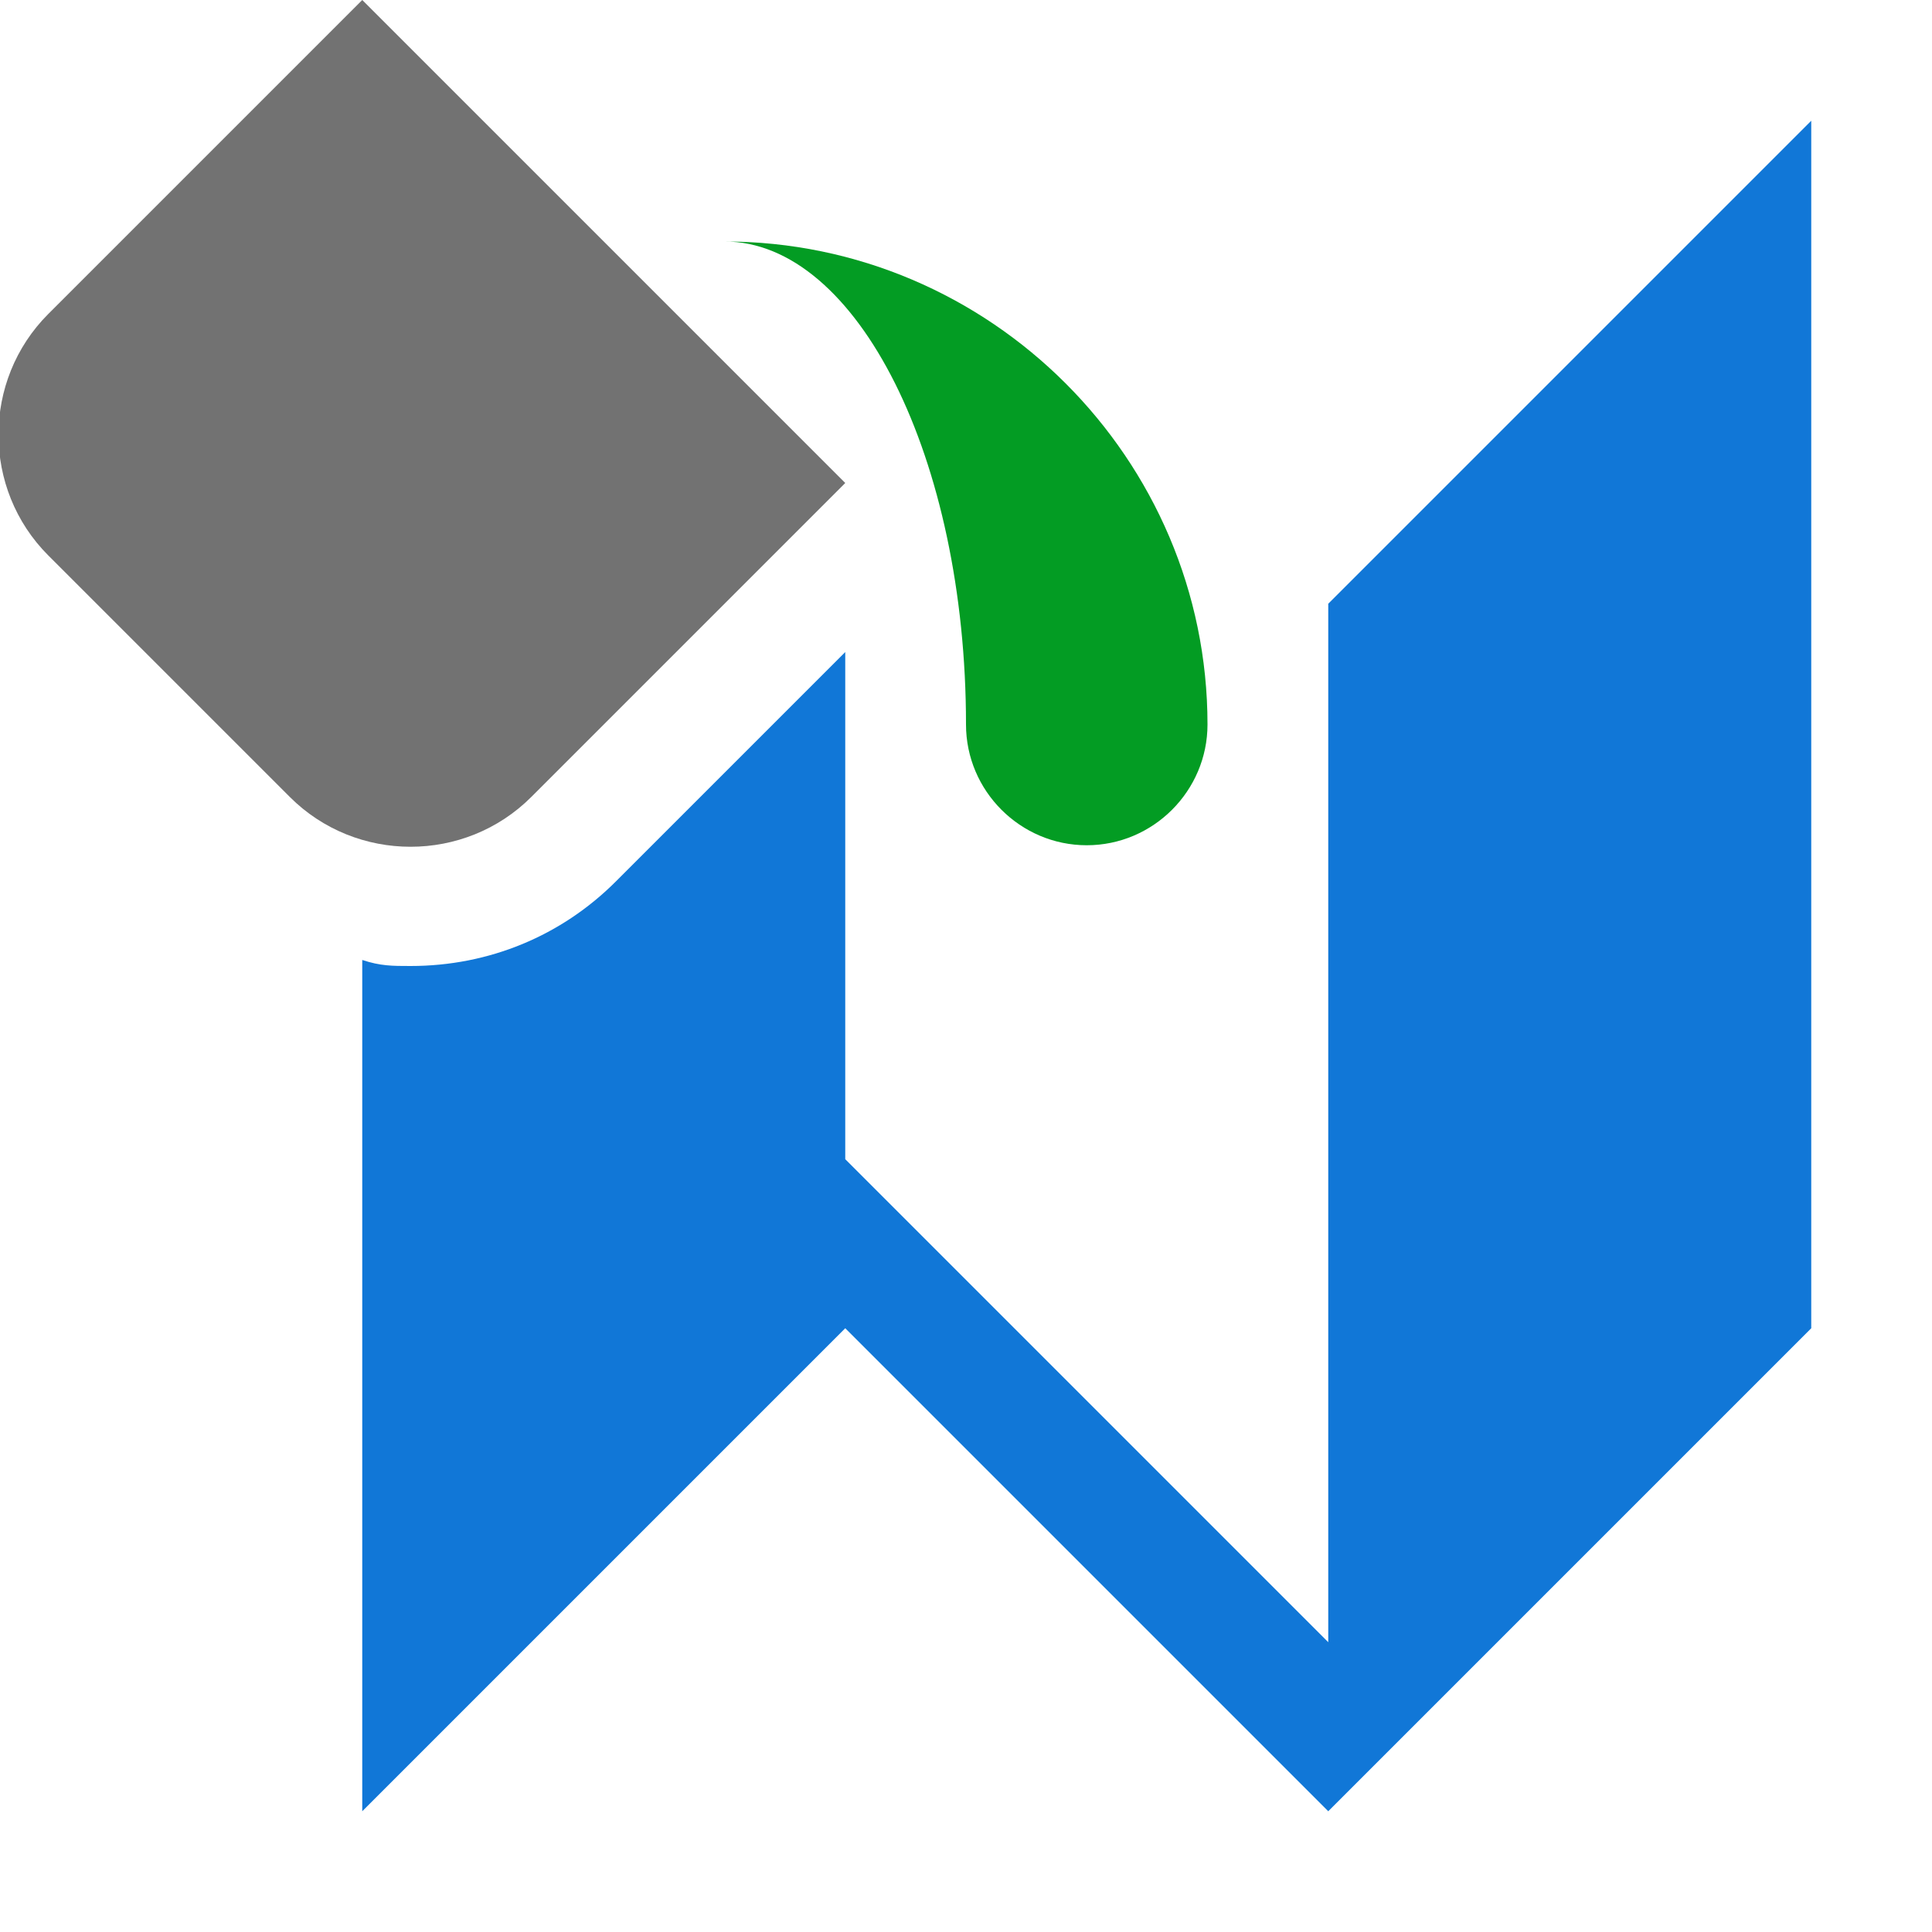 <?xml version="1.0" encoding="utf-8"?>
<!-- Generator: Adobe Illustrator 21.1.0, SVG Export Plug-In . SVG Version: 6.00 Build 0)  -->
<svg version="1.1" id="Layer_1" xmlns="http://www.w3.org/2000/svg" xmlns:xlink="http://www.w3.org/1999/xlink" x="0px" y="0px"
	 viewBox="0 0 32 32" style="enable-background:new 0 0 32 32;" xml:space="preserve">
<style type="text/css">
	.Yellow{fill:#FFB115;}
	.Red{fill:#D11C1C;}
	.Black{fill:#727272;}
	.Blue{fill:#1177D7;}
	.White{fill:#FFFFFF;}
	.Green{fill:#039C23;}
	.st0{opacity:0.75;}
	.st1{opacity:0.5;}
	.st2{opacity:0.25;}
	.st3{fill:#FFB115;}
</style>
<g>
</g>
<g id="ChoroplethMap">
	<path class="Black" d="M8.8,13.2c-1.1,1.1-2.9,1.1-4,0l-4-4c-1.1-1.1-1.1-2.9,0-4L6,0l8,8L8.8,13.2z"/>
	<path class="Green" d="M12,4c2.2,0,4,3.6,4,8c0,1.1,0.9,2,2,2s2-0.9,2-2C20,7.6,16.4,4,12,4z"/>
	<path class="Blue" d="M22,10v2.8V17v10.2l-8-8V17v-6.2l-3.8,3.8C9.3,15.5,8.1,16,6.8,16c-0.3,0-0.5,0-0.8-0.1V30l8-8l8,8l8-8V2
		L22,10z"/>
</g>
</svg>
